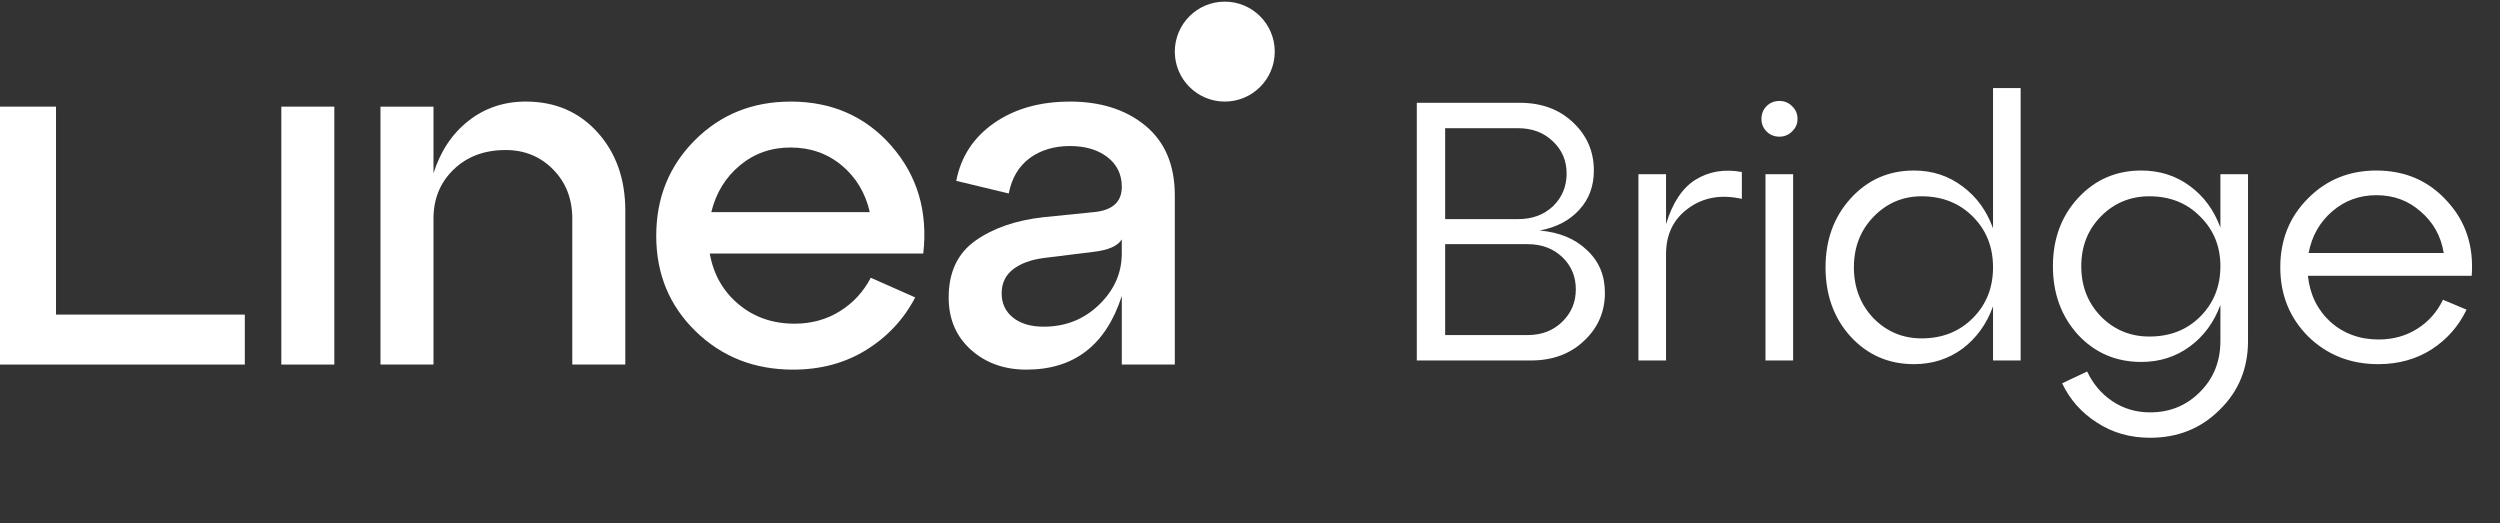 <svg width="215" height="45" viewBox="0 0 215 45" fill="none" xmlns="http://www.w3.org/2000/svg">
<rect x="0" y="0" width="215" height="45" fill="#333333" stroke="none"/>
<path d="M28.752 31.352H24.194V9.171H28.752V31.352Z" fill="white"/>
<path d="M45.223 8.735C47.739 8.735 49.795 9.618 51.388 11.382C52.978 13.147 53.776 15.39 53.776 18.111V31.35H49.217V18.805C49.217 17.098 48.667 15.686 47.567 14.572C46.467 13.459 45.108 12.902 43.488 12.902C41.664 12.902 40.174 13.459 39.017 14.572C37.859 15.686 37.28 17.098 37.28 18.805V31.35H32.721V9.171H37.28V14.9C37.887 12.991 38.893 11.485 40.298 10.385C41.7 9.285 43.344 8.735 45.225 8.735H45.223Z" fill="white"/>
<path d="M67.987 8.735C71.546 8.735 74.44 10.009 76.668 12.556C78.895 15.104 79.807 18.184 79.402 21.803H61.04C61.359 23.597 62.184 25.052 63.516 26.166C64.847 27.28 66.451 27.837 68.333 27.837C69.779 27.837 71.074 27.482 72.217 26.773C73.361 26.065 74.25 25.103 74.887 23.886L78.707 25.579C77.724 27.461 76.319 28.964 74.498 30.094C72.676 31.224 70.576 31.788 68.202 31.788C64.874 31.788 62.081 30.688 59.824 28.49C57.566 26.292 56.436 23.556 56.436 20.286C56.436 17.015 57.543 14.274 59.757 12.058C61.971 9.844 64.712 8.738 67.984 8.738L67.987 8.735ZM67.987 12.686C66.307 12.686 64.854 13.2 63.623 14.229C62.392 15.255 61.574 16.594 61.171 18.244H74.802C74.426 16.594 73.622 15.255 72.394 14.229C71.163 13.202 69.694 12.686 67.987 12.686Z" fill="white"/>
<path d="M92.004 8.735C94.667 8.735 96.838 9.43 98.515 10.818C100.193 12.207 101.034 14.206 101.034 16.809V31.352H96.475V25.449C95.114 29.675 92.38 31.788 88.271 31.788C86.36 31.788 84.769 31.217 83.495 30.074C82.221 28.93 81.586 27.433 81.586 25.582C81.586 23.412 82.351 21.782 83.887 20.698C85.42 19.614 87.375 18.94 89.747 18.679L94.044 18.244C95.664 18.099 96.475 17.375 96.475 16.073C96.475 15.003 96.063 14.148 95.238 13.514C94.413 12.876 93.336 12.558 92.004 12.558C90.673 12.558 89.492 12.906 88.553 13.601C87.613 14.295 87.013 15.308 86.751 16.639L82.237 15.553C82.642 13.47 83.726 11.813 85.493 10.582C87.258 9.354 89.428 8.738 92.004 8.738V8.735ZM89.747 28.096C91.628 28.096 93.219 27.466 94.52 26.207C95.822 24.949 96.473 23.48 96.473 21.8V20.586C96.127 21.166 95.286 21.525 93.954 21.67L89.745 22.19C88.644 22.337 87.769 22.66 87.118 23.166C86.467 23.673 86.142 24.36 86.142 25.229C86.142 26.098 86.467 26.792 87.118 27.312C87.769 27.832 88.644 28.094 89.745 28.094L89.747 28.096Z" fill="white"/>
<path d="M21.054 31.352H0V9.171H4.817V27.055H21.054V31.352Z" fill="white"/>
<path d="M105.331 8.735C107.704 8.735 109.628 6.811 109.628 4.438C109.628 2.065 107.704 0.141 105.331 0.141C102.958 0.141 101.034 2.065 101.034 4.438C101.034 6.811 102.958 8.735 105.331 8.735Z" fill="white"/>
<path d="M132.418 19.825C134.107 19.973 135.457 20.532 136.47 21.503C137.505 22.453 138.022 23.677 138.022 25.175C138.022 26.821 137.42 28.204 136.217 29.322C135.035 30.441 133.516 31 131.659 31H121.845V8.841H130.709C132.566 8.841 134.086 9.4 135.268 10.518C136.47 11.637 137.072 13.019 137.072 14.665C137.072 16.016 136.65 17.145 135.806 18.053C134.983 18.96 133.854 19.551 132.418 19.825ZM130.551 11.025H124.283V18.844H130.551C131.775 18.844 132.777 18.475 133.558 17.736C134.339 16.976 134.729 16.037 134.729 14.919C134.729 13.821 134.339 12.903 133.558 12.165C132.777 11.405 131.775 11.025 130.551 11.025ZM124.283 28.816H131.374C132.577 28.816 133.569 28.436 134.35 27.676C135.13 26.916 135.521 25.988 135.521 24.89C135.521 23.772 135.13 22.843 134.35 22.105C133.569 21.366 132.577 20.997 131.374 20.997H124.283V28.816ZM143.279 14.982V19.287C143.827 17.451 144.672 16.174 145.811 15.457C146.972 14.739 148.302 14.518 149.8 14.792V17.103C148.006 16.702 146.465 16.976 145.178 17.926C143.912 18.855 143.279 20.163 143.279 21.851V31H140.905V14.982H143.279ZM151.485 10.234C151.485 9.79 151.633 9.421 151.928 9.126C152.224 8.83 152.593 8.682 153.036 8.682C153.458 8.682 153.817 8.83 154.113 9.126C154.429 9.421 154.587 9.79 154.587 10.234C154.587 10.656 154.429 11.014 154.113 11.31C153.817 11.605 153.458 11.753 153.036 11.753C152.593 11.753 152.224 11.605 151.928 11.31C151.633 11.014 151.485 10.656 151.485 10.234ZM154.208 31H151.833V14.982H154.208V31ZM171.401 19.635V7.574H173.775V31H171.401V26.346C170.852 27.866 169.976 29.079 168.773 29.987C167.57 30.873 166.178 31.317 164.595 31.317C162.421 31.317 160.606 30.525 159.15 28.942C157.715 27.36 156.997 25.376 156.997 22.991C156.997 20.627 157.715 18.654 159.15 17.071C160.606 15.467 162.421 14.665 164.595 14.665C166.178 14.665 167.57 15.119 168.773 16.027C169.976 16.913 170.852 18.116 171.401 19.635ZM165.26 29.101C167.032 29.101 168.499 28.52 169.66 27.36C170.82 26.199 171.401 24.743 171.401 22.991C171.401 21.239 170.82 19.783 169.66 18.622C168.499 17.462 167.032 16.881 165.26 16.881C163.634 16.881 162.252 17.472 161.113 18.654C159.994 19.815 159.435 21.261 159.435 22.991C159.435 24.721 159.994 26.178 161.113 27.36C162.252 28.52 163.634 29.101 165.26 29.101ZM190.955 19.572V14.982H193.329V29.322C193.329 31.686 192.516 33.659 190.891 35.242C189.287 36.846 187.293 37.648 184.908 37.648C183.199 37.648 181.679 37.215 180.35 36.35C179.02 35.506 178.018 34.377 177.343 32.963L179.495 31.95C180.002 33.026 180.73 33.881 181.679 34.514C182.629 35.147 183.705 35.464 184.908 35.464C186.618 35.464 188.053 34.873 189.214 33.691C190.374 32.53 190.955 31.074 190.955 29.322V26.22C190.406 27.718 189.53 28.911 188.327 29.797C187.124 30.683 185.731 31.127 184.149 31.127C181.975 31.127 180.16 30.346 178.704 28.784C177.269 27.201 176.551 25.239 176.551 22.896C176.551 20.553 177.269 18.601 178.704 17.04C180.16 15.457 181.975 14.665 184.149 14.665C185.731 14.665 187.124 15.109 188.327 15.995C189.53 16.881 190.406 18.074 190.955 19.572ZM184.845 28.942C186.618 28.942 188.074 28.372 189.214 27.233C190.374 26.072 190.955 24.627 190.955 22.896C190.955 21.187 190.374 19.762 189.214 18.622C188.074 17.462 186.618 16.881 184.845 16.881C183.199 16.881 181.806 17.462 180.666 18.622C179.548 19.762 178.989 21.187 178.989 22.896C178.989 24.605 179.548 26.041 180.666 27.201C181.806 28.362 183.199 28.942 184.845 28.942ZM204.367 14.665C206.836 14.665 208.862 15.541 210.445 17.293C212.049 19.023 212.756 21.166 212.566 23.719H198.479C198.648 25.323 199.292 26.642 200.41 27.676C201.55 28.689 202.932 29.196 204.557 29.196C205.802 29.196 206.91 28.89 207.881 28.278C208.852 27.666 209.59 26.832 210.097 25.777L212.123 26.631C211.448 28.045 210.445 29.185 209.116 30.05C207.786 30.895 206.256 31.317 204.526 31.317C202.141 31.317 200.136 30.525 198.511 28.942C196.907 27.338 196.105 25.355 196.105 22.991C196.105 20.627 196.896 18.654 198.479 17.071C200.062 15.467 202.025 14.665 204.367 14.665ZM204.367 16.786C202.911 16.786 201.645 17.251 200.568 18.179C199.492 19.108 198.817 20.3 198.542 21.756H210.16C209.928 20.321 209.274 19.14 208.198 18.211C207.142 17.261 205.866 16.786 204.367 16.786Z" fill="white"/>
</svg>
